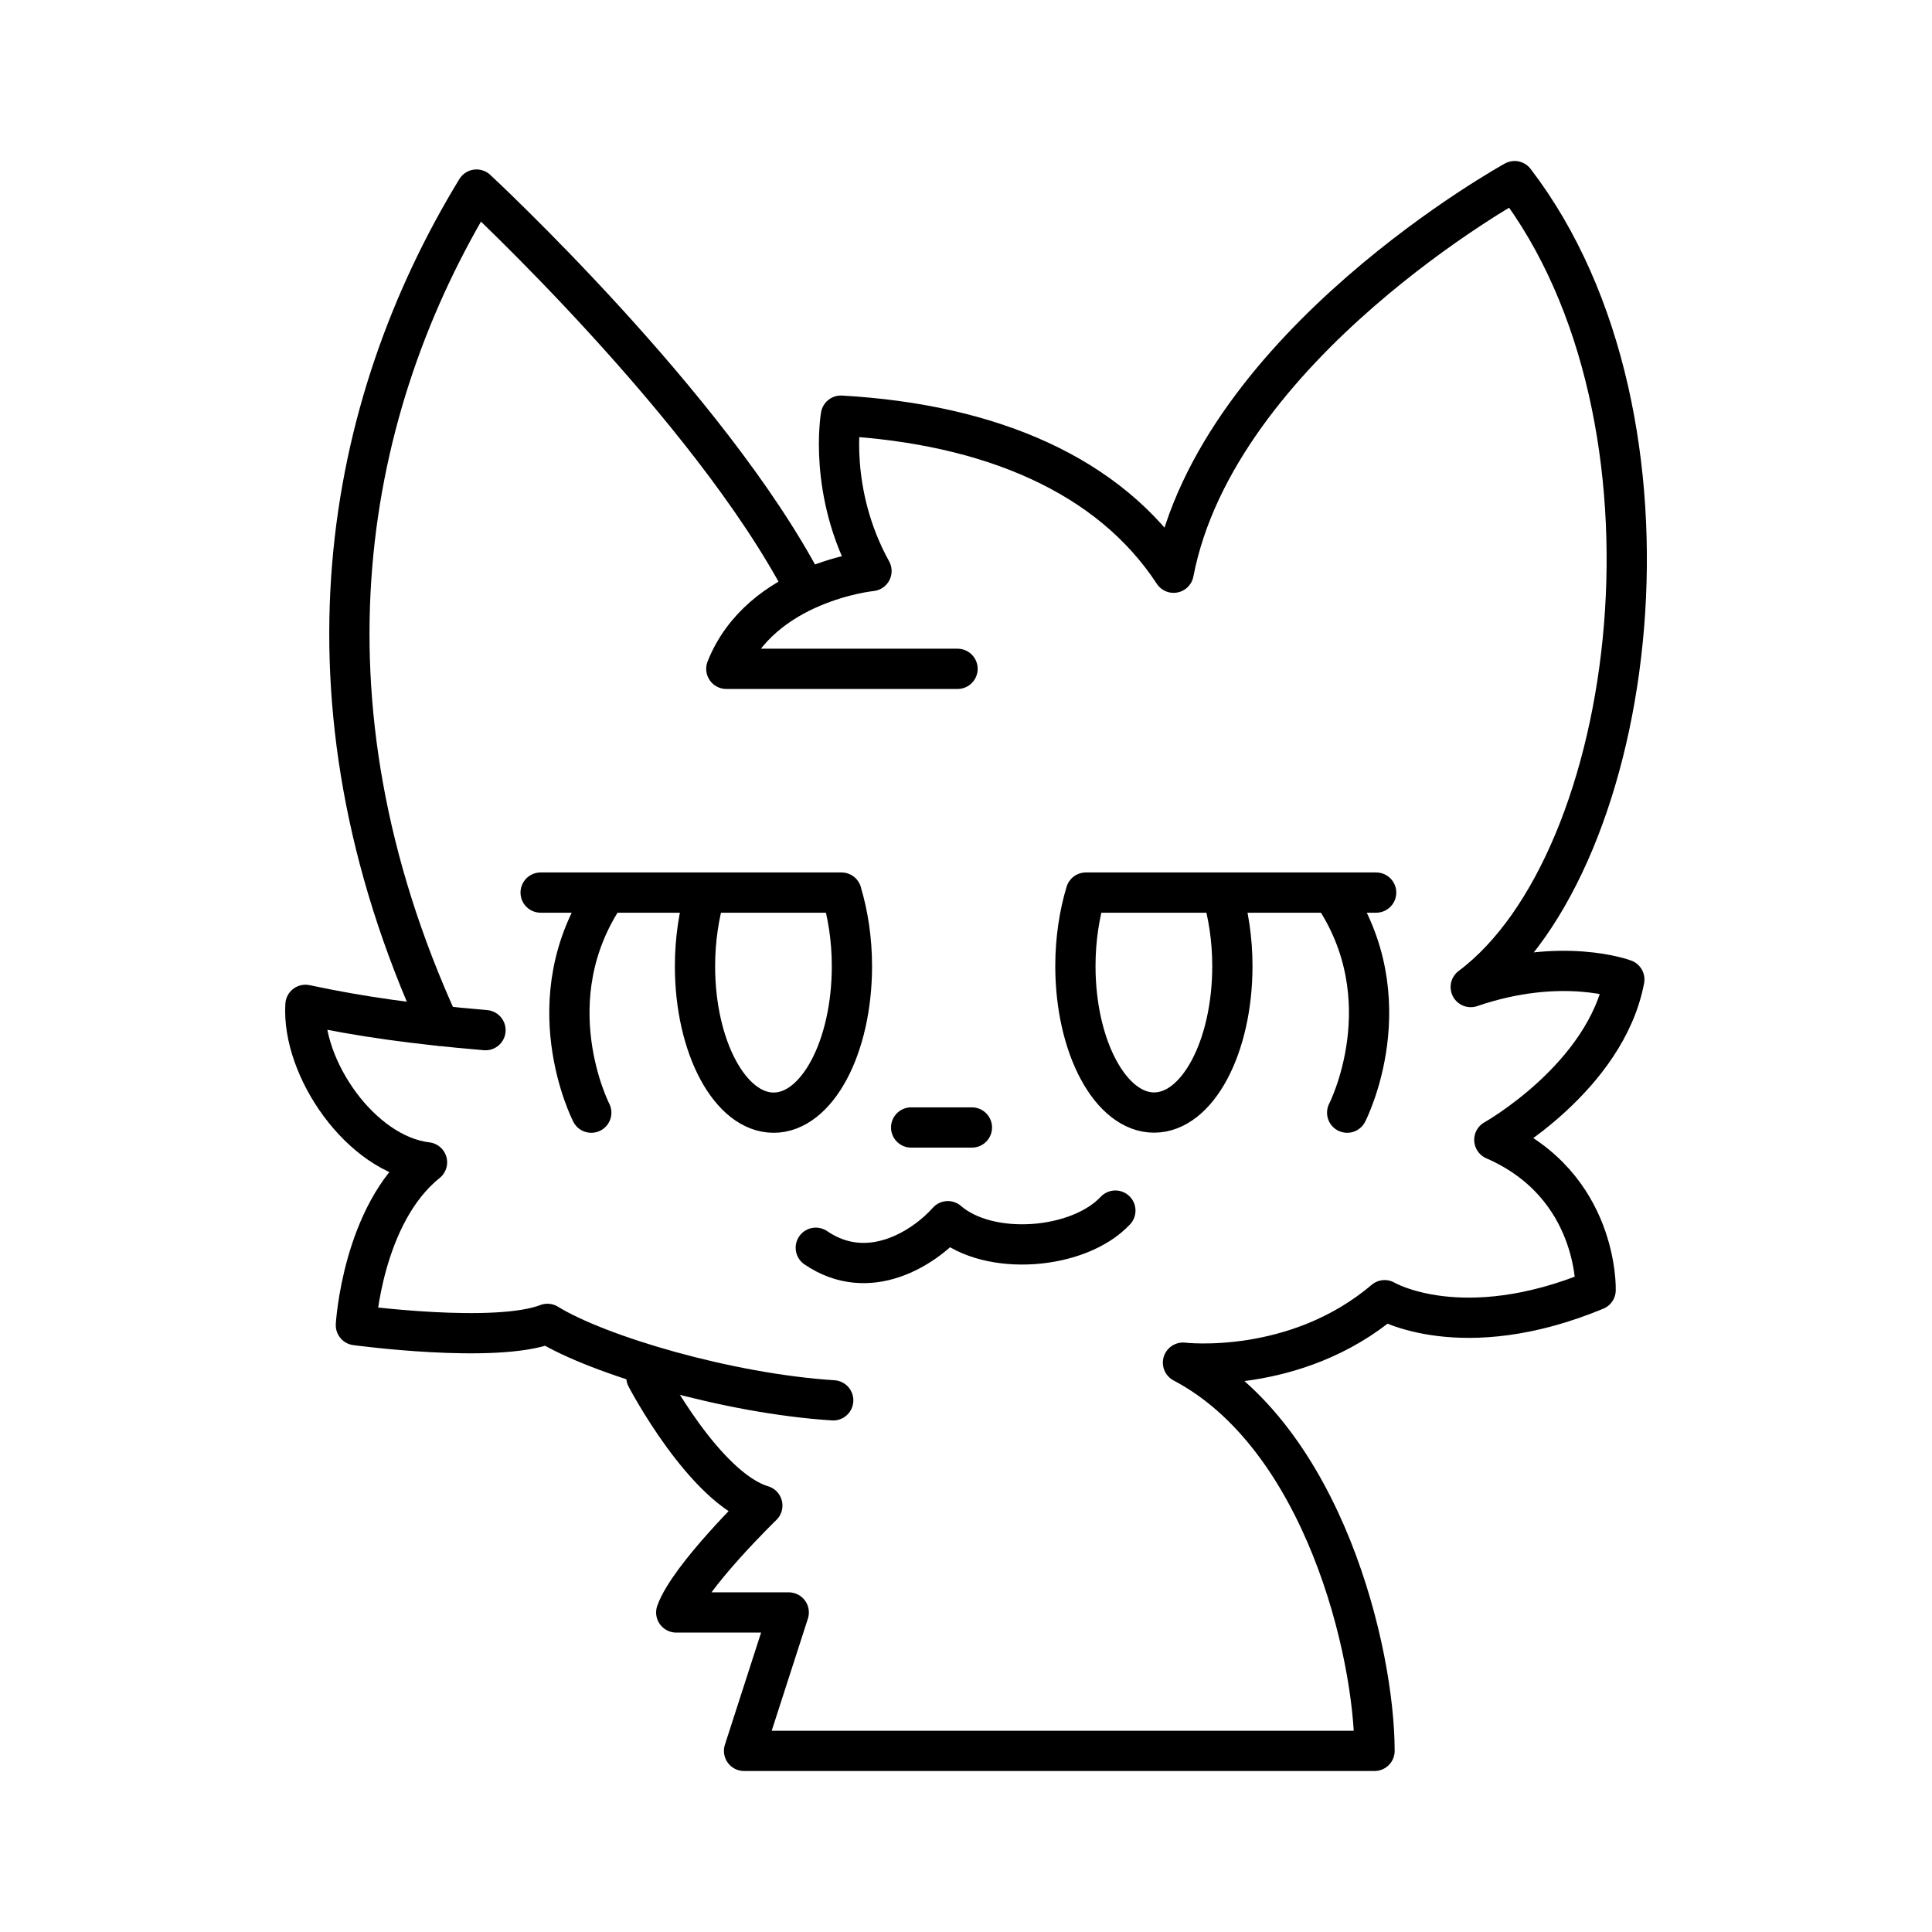 <svg xmlns="http://www.w3.org/2000/svg" width="3em" height="3em" viewBox="0 0 48 48"><path fill="none" stroke="currentColor" stroke-linecap="round" stroke-linejoin="round" d="M23.79 16.617h-5.745c.86-2.157 3.607-2.43 3.607-2.43c-1.09-1.97-.76-3.86-.76-3.86c3.711.21 6.673 1.47 8.266 3.902C30.248 8.568 37.63 4.5 37.63 4.5c4.53 5.913 3.082 16.9-1.09 20.023c2.264-.775 3.816-.188 3.816-.188c-.461 2.433-3.23 3.984-3.23 3.984c2.6 1.133 2.517 3.733 2.517 3.733c-3.334 1.383-5.242.251-5.242.251c-2.222 1.887-5.01 1.552-5.01 1.552c3.5 1.845 4.759 7.213 4.759 9.645H18.486l1.11-3.439h-2.795c.322-.894 2.139-2.656 2.139-2.656c-1.44-.433-2.88-3.187-2.88-3.187"/><path fill="none" stroke="currentColor" stroke-linecap="round" stroke-linejoin="round" d="M20.701 34.791c-2.614-.167-5.829-1.118-7.1-1.9c-1.3.503-4.759.032-4.759.032s.16-2.758 1.767-4.045c-1.65-.195-3.117-2.348-3.02-3.913c1.37.293 2.67.475 4.473.629"/><path fill="none" stroke="currentColor" stroke-linecap="round" stroke-linejoin="round" d="M19.98 14.58c-2.354-4.503-8.141-9.87-8.141-9.87c-3.271 5.367-4.658 12.613-.924 20.774m9.992-3.308h-7.475m13.546 0h7.212m-13.284.004c.16.528.26 1.156.26 1.824c0 2.015-.868 3.64-1.945 3.64s-1.954-1.625-1.954-3.64c0-.668.1-1.296.259-1.824m12.832-.004c.16.528.26 1.156.26 1.825c0 2.014-.868 3.64-1.945 3.64s-1.955-1.626-1.955-3.64c0-.669.1-1.297.26-1.825m-11.91.004c-1.824 2.659-.378 5.464-.378 5.464m18.403-5.464c1.824 2.659.377 5.464.377 5.464m-10.833.368h1.51M20.268 31c1.32.901 2.694 0 3.281-.66c1.028.89 3.25.712 4.162-.263"/></svg>